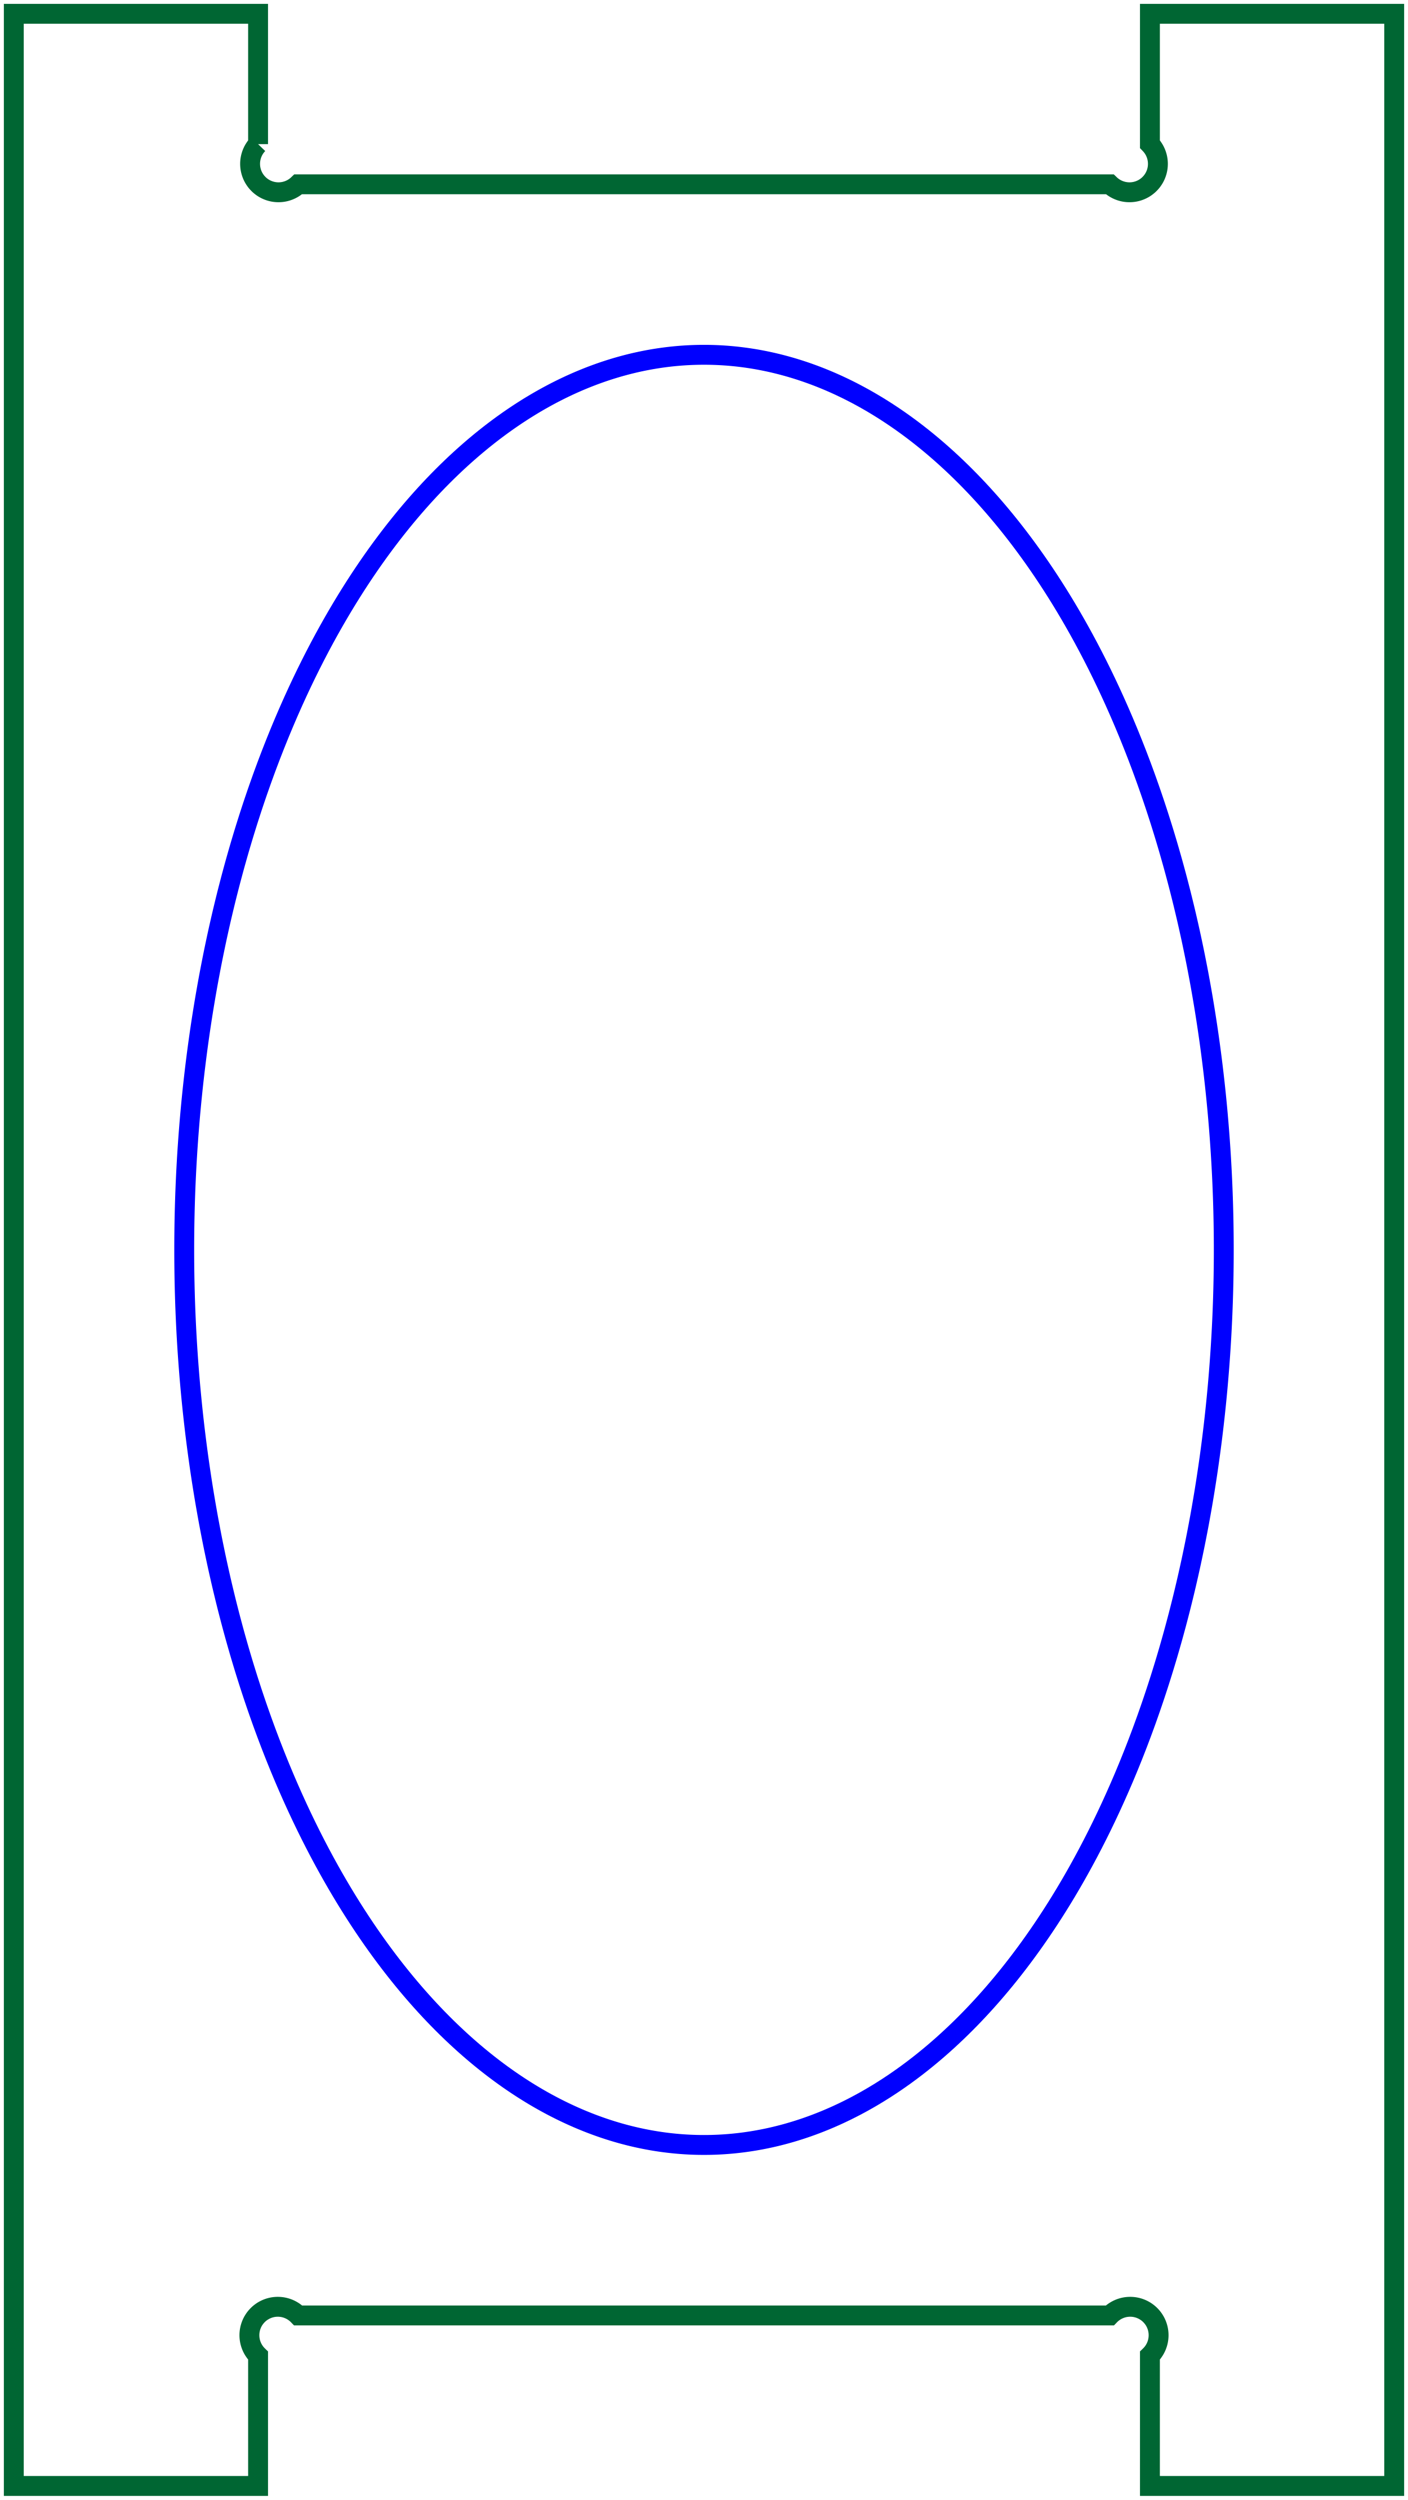 <?xml version="1.0" encoding="UTF-8" standalone="no"?>
<svg
   xmlns:dc="http://purl.org/dc/elements/1.1/"
   xmlns:cc="http://creativecommons.org/ns#"
   xmlns:rdf="http://www.w3.org/1999/02/22-rdf-syntax-ns#"
   xmlns:svg="http://www.w3.org/2000/svg"
   xmlns="http://www.w3.org/2000/svg"
   xmlns:sodipodi="http://sodipodi.sourceforge.net/DTD/sodipodi-0.dtd"
   xmlns:inkscape="http://www.inkscape.org/namespaces/inkscape"
   width="24.786mm"
   height="43.986mm"
   viewBox="0 0 24.786 43.986"
   version="1.1"
   id="svg8364"
   inkscape:version="0.91 r13725"
   sodipodi:docname="support_big.svg">
  <defs
     id="defs8373" />
  <sodipodi:namedview
     pagecolor="#ffffff"
     bordercolor="#666666"
     borderopacity="1"
     objecttolerance="10"
     gridtolerance="10"
     guidetolerance="10"
     inkscape:pageopacity="0"
     inkscape:pageshadow="2"
     inkscape:window-width="748"
     inkscape:window-height="480"
     id="namedview8371"
     showgrid="false"
     inkscape:zoom="1.5142192"
     inkscape:cx="43.912203"
     inkscape:cy="77.927953"
     inkscape:window-x="0"
     inkscape:window-y="24"
     inkscape:window-maximized="0"
     inkscape:current-layer="svg8364" />
  <g
     id="Sketch013"
     transform="translate(-44.059,178.851) scale(1,-1)">
    <path
       id="Sketch013_w0000"
       d="M 48.602 176.315 A 0.5 0.5 0 0 1 49.309 175.608 L 63.595 175.608 A 0.5 0.5 0 0 1 64.302 176.315 L 64.302 178.608 L 68.602 178.608 L 68.602 135.108 L 64.302 135.108 L 64.302 137.401 A 0.5 0.5 0 1 1 63.595 138.108 L 49.309 138.108 A 0.5 0.5 0 1 1 48.602 137.401 L 48.602 135.108 L 44.302 135.108 L 44.302 178.608 L 48.602 178.608 L 48.602 176.315 "
       stroke="#000000"
       stroke-width="0.35 px"
       style="stroke-width:0.35;stroke-miterlimit:4;stroke-dasharray:none;fill:none;fill-rule:evenodd;stroke:#006633;stroke-opacity:1" />
    <path
       id="Sketch013_w0001"
       d="M 56.452 172.608 A 15.75 9.15 90.0 0 1 56.452 141.108 A 15.75 9.15 90.0 0 1 56.452 172.608 "
       stroke="#000000"
       stroke-width="0.35 px"
       style="stroke-width:0.35;stroke-miterlimit:4;stroke-dasharray:none;fill:none;fill-rule:evenodd;stroke:#0000ff;stroke-opacity:1" />
    <title
       id="title8369">support_big</title>
  </g>
</svg>

